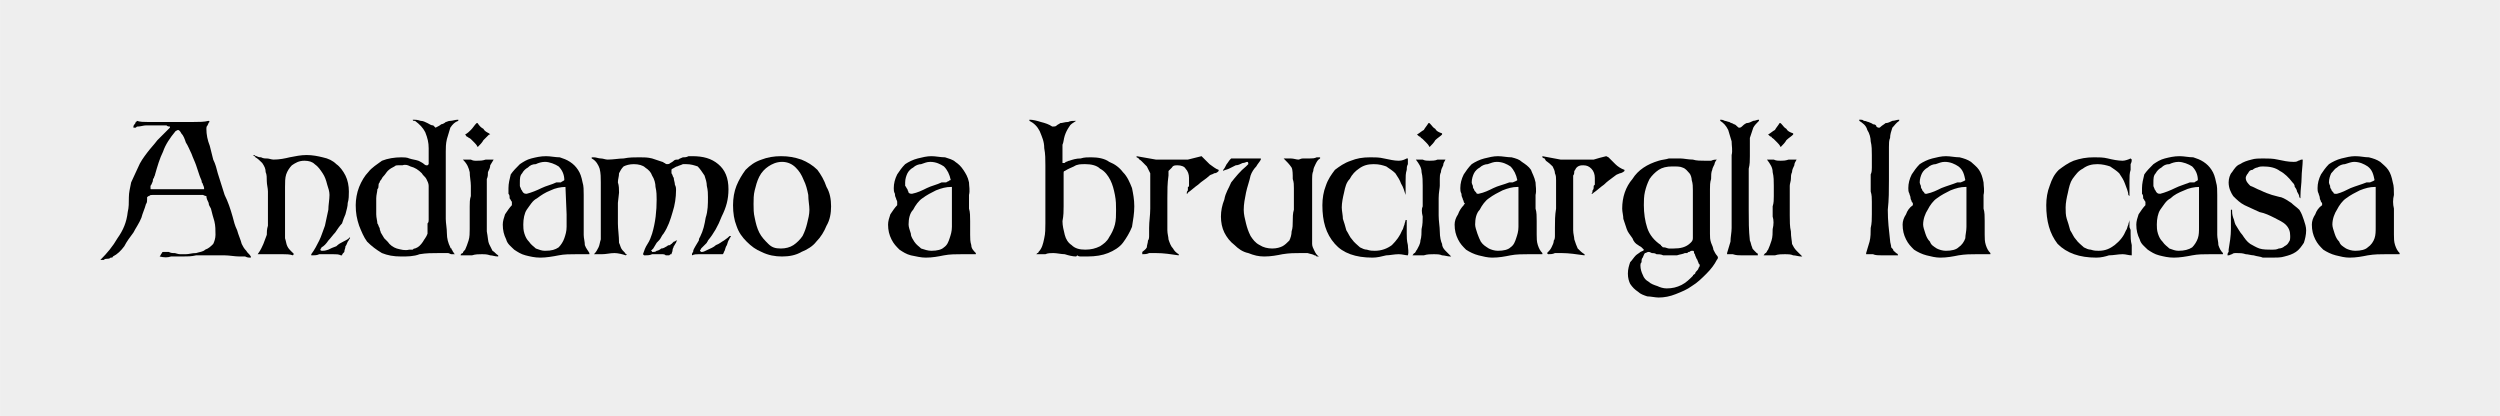 <?xml version="1.0" encoding="UTF-8"?>
<!DOCTYPE svg PUBLIC "-//W3C//DTD SVG 1.1//EN" "http://www.w3.org/Graphics/SVG/1.1/DTD/svg11.dtd">
<svg xmlns="http://www.w3.org/2000/svg" xml:space="preserve" width="709px" height="118px" version="1.1" style="shape-rendering:geometricPrecision; text-rendering:geometricPrecision; image-rendering:optimizeQuality; fill-rule:evenodd; clip-rule:evenodd"
viewBox="0 0 2193 365"
 xmlns:xlink="http://www.w3.org/1999/xlink">
 <defs>
  <style type="text/css">
   <![CDATA[
    .c1 {fill:#eee}
    .c2 {fill:#000}
   ]]>
  </style>
 </defs>
 <g>
  <rect class="c1" width="2193" height="365"/>
  <g class="c2">
  <path d="M134 171c-1,0 -3,0 -3,1 -1,0 -1,0 -2,1 0,1 0,1 0,2 0,1 0,3 -1,4 -1,4 -3,8 -4,12 -2,5 -5,9 -7,13 -3,4 -6,8 -8,12 -3,4 -6,7 -10,9 0,1 -1,1 -2,1 -1,1 -2,1 -3,1 -1,0 -2,0 -3,1 -1,0 -2,0 -3,0 0,0 0,0 0,0 6,-6 11,-12 15,-19 5,-7 8,-14 9,-23 1,-4 1,-8 1,-13 0,-4 1,-8 2,-13 2,-4 4,-9 6,-13 2,-5 5,-9 8,-13 3,-4 6,-7 9,-11 4,-4 7,-7 11,-11l0 0 0 -1c-1,0 -2,0 -3,-1 -1,0 -2,0 -4,0 -1,0 -2,0 -3,0 -1,0 -2,0 -3,0 -3,0 -5,0 -8,0 -2,0 -5,1 -7,1 -1,0 -1,0 -2,1 -1,0 -1,0 -2,0 0,0 0,0 0,0 0,-1 0,-1 0,-1 0,-1 1,-2 1,-2 1,-1 1,-2 1,-2 1,0 1,-1 1,-1 3,1 6,1 9,1 3,0 6,0 10,0 3,0 6,0 9,0 3,0 6,0 9,0 4,0 9,0 13,0 5,0 9,0 13,-1l1 1c-1,0 -1,1 -2,3 -1,1 -1,2 -1,3 0,5 1,10 3,15 1,4 2,8 3,12 2,4 3,8 4,12 2,6 4,13 6,19 3,6 5,12 7,19 1,4 2,8 4,12 1,4 3,8 4,12 1,2 2,4 4,6 1,2 3,3 4,5l0 0c0,1 0,1 0,1 -2,0 -3,0 -5,-1 -1,0 -3,0 -5,0 -4,0 -9,-1 -13,-1 -5,0 -9,0 -14,0 -4,0 -8,0 -11,0 -4,1 -8,1 -12,1 -3,0 -6,0 -10,0 -3,1 -6,1 -10,0 0,0 0,0 0,0 0,0 0,0 0,0 1,-1 1,-2 2,-3 0,-1 1,-1 2,-1 1,0 2,0 4,0 2,1 3,1 5,1 1,0 3,1 5,1 1,0 3,0 5,0 3,0 5,-1 9,-1 3,-1 6,-1 8,-3 3,-1 5,-3 7,-5 1,-2 2,-5 2,-8 0,-4 0,-8 -1,-12 -1,-3 -2,-7 -3,-11 -1,-2 -2,-3 -2,-5 -1,-2 -2,-4 -2,-6 0,0 -1,0 -3,-1 -2,0 -5,0 -8,0 -3,0 -6,0 -9,0 -4,0 -7,0 -11,0 -3,0 -6,0 -9,0 -3,0 -5,0 -7,0zm22 -57l-2 1c-5,6 -9,12 -11,18 -3,6 -5,13 -7,20 0,1 -1,2 -1,3 -1,1 -1,2 -1,3 -1,2 -1,3 -2,4 0,1 0,2 0,2 0,1 0,1 1,1 2,0 4,0 5,0 2,0 4,0 6,0l7 0c2,0 4,0 6,0 2,0 4,0 6,0l15 0c0,0 0,0 1,0 0,0 0,0 0,-1 0,0 0,-1 -1,-3 0,-1 -1,-2 -1,-2 0,-2 -1,-3 -2,-6 -1,-3 -2,-6 -3,-9 -1,-3 -3,-7 -4,-10 -2,-4 -3,-7 -5,-10 -1,-3 -2,-6 -4,-8 -1,-2 -2,-3 -3,-3z"/>
  <path d="M281 219c0,1 1,1 2,1 1,0 2,0 5,-1 2,-1 4,-2 7,-3 2,-2 4,-3 6,-4 2,-1 4,-2 5,-3l1 -1c0,0 0,1 0,1 -1,1 -1,2 -2,3 -1,2 -1,3 -2,4 0,2 -1,3 -1,5 -1,1 -2,2 -2,3l-1 0c-2,-1 -4,-1 -7,-1 -2,0 -4,0 -6,0 -2,0 -4,0 -6,0 -2,1 -4,1 -6,1l-1 0 0 -1 0 0c3,-4 5,-8 7,-12 2,-4 3,-8 5,-13 1,-5 2,-9 3,-14 0,-4 1,-9 1,-13 0,-3 -1,-6 -2,-9 -1,-4 -2,-7 -4,-10 -2,-3 -4,-6 -7,-8 -2,-2 -5,-3 -9,-3 -5,0 -8,2 -11,4 -2,2 -4,5 -5,8 -1,3 -1,7 -1,11 0,4 0,8 0,11 0,5 0,9 0,13 0,5 0,9 0,13 0,3 0,5 0,8 1,3 1,5 2,7 1,2 2,3 3,4 1,1 2,2 3,3 -1,0 -1,1 -1,1 -3,-1 -6,-1 -9,-1 -3,0 -6,0 -9,0 -1,0 -2,0 -3,0 -1,0 -2,0 -3,0 -2,0 -3,0 -4,0 -1,0 -1,0 -2,0l-1 0c3,-4 4,-7 5,-9 1,-3 2,-5 3,-8 0,-2 0,-5 1,-8 0,-2 0,-6 0,-10l0 -20c0,-3 -1,-6 -1,-9 0,-3 0,-6 -1,-8 0,-3 -1,-5 -3,-8 -2,-2 -4,-4 -6,-5 0,0 0,-1 -1,-1 0,0 -1,-1 -1,-1l1 0c0,0 1,1 2,1 2,1 3,1 4,1 2,1 3,1 5,1 2,0 4,1 6,1 5,0 10,-1 14,-2 5,-1 10,-2 15,-2 5,0 10,1 14,2 5,1 9,3 12,6 3,2 6,6 8,10 2,4 3,9 3,14 0,3 0,7 -1,10 0,3 -1,6 -2,10 -1,2 -2,5 -3,8 -2,2 -4,5 -6,8 -2,2 -4,5 -6,7 -2,3 -4,5 -6,6 0,1 -1,1 -1,2z"/>
  <path d="M402 105l0 0 0 1c-3,1 -5,3 -7,6 -1,3 -2,7 -3,10 -1,4 -1,8 -1,11 0,4 0,7 0,10 0,8 0,16 0,24 0,9 0,17 0,25 0,4 1,8 1,13 0,4 1,8 3,12 0,0 0,1 1,1 0,1 1,2 1,2 0,1 1,1 1,2 0,0 1,1 1,1 0,0 -1,0 -1,0 -1,0 -2,0 -2,0 -1,0 -2,-1 -3,-1 -1,0 -3,0 -4,0 -2,0 -3,0 -4,0 -6,0 -11,0 -17,1 -5,2 -11,2 -16,2 -7,0 -12,-1 -17,-3 -5,-3 -9,-6 -13,-10 -3,-4 -5,-9 -7,-14 -2,-6 -3,-11 -3,-18 0,-5 1,-11 3,-16 2,-5 5,-10 8,-13 3,-4 8,-7 12,-10 5,-2 11,-3 17,-3 2,0 5,0 7,1 3,1 5,1 8,2 2,1 4,2 5,3 1,1 2,1 2,1l1 0 1 -1 0 -14c0,-5 -1,-9 -3,-14 -2,-4 -5,-7 -9,-10 0,0 -1,0 -1,0 -1,0 -1,-1 -1,-1l0 0 1 0c1,0 3,0 6,1 2,0 4,1 6,2 2,1 3,2 5,2 1,1 2,2 2,2 2,-1 4,-2 5,-3 1,0 3,-1 4,-2 1,0 2,-1 4,-1 2,0 4,-1 7,-1zm-42 41c-2,-1 -4,-2 -7,-1 -1,0 -3,0 -4,0 -1,0 -2,0 -3,1 -2,1 -4,2 -6,4 -1,1 -2,3 -4,5 -1,1 -1,2 -2,3 0,0 -1,1 -1,2 -1,1 -1,2 -1,3 0,1 0,2 -1,3 0,2 -1,5 -1,8 0,4 0,9 0,14 0,3 1,6 1,8 1,1 1,3 2,4 0,2 1,3 1,4 1,2 2,3 3,5 1,1 2,2 3,3 2,3 5,5 8,6 4,1 7,2 11,1 1,0 2,0 3,0 1,-1 1,-1 2,-1 3,-1 5,-3 7,-6 1,-2 3,-4 4,-7 0,-1 0,-2 0,-3 0,0 0,-2 0,-3 0,-1 0,-2 0,-3 1,-1 1,-2 1,-3l0 -30c0,-2 -1,-4 -2,-6 -1,-2 -3,-3 -4,-5 -3,-3 -6,-5 -10,-6z"/>
  <path d="M408 118c2,-1 4,-3 5,-4 2,-2 3,-4 5,-6 0,0 0,0 1,0 0,0 0,0 0,0 1,2 3,4 5,5 1,2 3,3 5,4l1 1 -1 0c-2,2 -3,3 -5,5 -1,2 -3,4 -5,6l0 0 0 0c-1,-2 -2,-3 -3,-4 -1,-1 -2,-2 -3,-3 -1,-1 -2,-1 -3,-2 -1,0 -1,-1 -2,-2zm25 22c-1,2 -2,3 -3,5 0,2 -1,4 -2,6 0,2 0,4 -1,6 0,2 0,4 0,6 0,2 0,6 0,11 0,5 0,10 0,15 0,5 0,10 0,14 1,5 1,9 2,11 1,2 2,4 3,6 2,1 3,3 5,4l0 1c0,0 0,0 0,0 -3,0 -5,-1 -7,-1 -3,-1 -5,-1 -7,-1 -3,0 -6,0 -9,1 -3,0 -6,0 -9,0l-1 0 0 0c0,-1 1,-2 2,-2 0,-1 1,-2 2,-3 1,-2 2,-5 3,-8 1,-3 1,-7 1,-10 0,-4 0,-8 0,-11 0,-4 0,-7 0,-9 0,-3 0,-6 1,-9 0,-3 0,-6 0,-9 0,-4 -1,-8 -1,-12 -1,-4 -2,-7 -6,-11l1 0 0 0c2,0 4,0 6,0 2,1 3,1 5,1 3,0 5,0 8,-1 2,0 5,0 7,0l0 0 0 0z"/>
  <path d="M512 206c0,3 1,6 1,9 1,3 3,5 4,7l0 1 0 0c-1,0 -3,0 -6,0 -2,0 -4,0 -5,0 -6,0 -11,0 -16,1 -5,1 -11,2 -16,2 -5,0 -9,-1 -13,-2 -4,-1 -7,-3 -10,-5 -3,-3 -6,-5 -7,-9 -2,-4 -3,-8 -3,-13 0,-3 1,-6 2,-9 2,-3 4,-6 6,-8 0,-1 0,-1 0,-1 0,-1 0,-1 0,-2 -1,-1 -1,-2 -2,-3 0,-2 0,-3 -1,-4 0,-2 0,-3 0,-5 0,-4 1,-8 2,-12 2,-3 5,-6 8,-9 3,-2 6,-4 10,-5 4,-1 8,-2 13,-2 4,0 8,1 12,1 3,1 6,2 9,4 3,2 5,4 7,7 2,3 3,6 4,11 1,3 1,7 1,11 0,4 0,8 0,12 0,3 0,7 0,11 0,4 0,8 0,12zm-34 -64c-3,0 -6,1 -8,2 -3,0 -5,1 -7,3 -2,1 -4,3 -5,5 -2,2 -2,5 -2,8 0,0 0,1 0,3 0,1 1,2 1,3 1,1 1,2 2,3 1,1 2,1 3,1l0 0c4,-1 9,-3 13,-5 4,-2 9,-3 13,-5 1,0 3,0 4,0 1,-1 2,-1 3,-2l0 0c0,-5 -2,-9 -5,-12 -3,-2 -8,-4 -12,-4zm0 78c6,0 9,-1 12,-3 2,-2 4,-5 5,-8 1,-3 2,-6 2,-10 0,-4 0,-8 0,-11l-1 -24 0 0c-4,0 -9,1 -13,3 -5,2 -8,4 -12,7 -4,2 -6,6 -9,10 -2,3 -3,8 -3,13 0,2 0,5 1,8 1,3 2,5 4,7 2,3 4,4 6,6 3,1 5,2 8,2z"/>
  <path d="M519 139l0 -1 2 0c2,0 4,1 6,1 2,0 4,1 6,1 5,0 10,-1 14,-1 5,-1 9,-1 14,-1 4,0 7,0 11,1 3,1 6,2 9,3 1,0 1,1 2,1 1,1 2,1 2,1 1,0 2,0 3,-1 2,-1 3,-2 3,-2 1,-1 2,-1 4,-1 1,-1 2,-1 4,-2 2,0 3,0 5,-1 1,0 2,0 3,0 10,0 17,2 23,7 6,5 9,12 9,22 0,9 -2,16 -6,24 -3,8 -7,15 -12,21 0,1 -1,1 -1,2 -1,1 -2,2 -3,3 0,0 -1,1 -2,2 0,1 -1,1 -1,2l1 1c0,0 0,0 1,0 1,0 3,-1 5,-2 2,-1 5,-2 7,-4 3,-1 5,-3 7,-4 3,-2 4,-3 5,-4l1 0 0 1c-1,0 -1,2 -2,3 -1,2 -1,4 -2,5 -1,2 -1,4 -2,5 0,1 -1,2 -1,2 -3,0 -5,0 -8,0 -2,0 -4,0 -7,0 -2,0 -4,0 -6,0 -2,0 -4,0 -6,1l0 -1c0,0 0,-1 1,-2 0,-2 1,-3 2,-5 1,-2 2,-3 3,-5 0,-2 1,-3 1,-3 3,-6 4,-11 5,-17 2,-6 2,-12 2,-18 0,-3 0,-6 -1,-10 0,-3 -1,-6 -2,-9 -2,-3 -4,-6 -6,-8 -3,-1 -6,-2 -10,-2 -1,0 -2,0 -3,0 -2,1 -3,1 -5,2 -1,0 -2,1 -4,2 -1,0 -1,1 -1,2 0,0 0,1 0,2 1,1 1,3 2,4 0,2 1,4 1,6 1,2 1,3 1,5 0,6 -1,13 -3,19 -2,7 -4,13 -8,19 0,0 -1,1 -2,3 -1,2 -2,3 -4,5 -1,2 -2,3 -3,5 -1,1 -2,2 -2,2 0,0 1,0 1,1 0,0 1,0 1,0 1,0 2,0 3,-1 1,0 3,-1 4,-2 2,0 3,-1 5,-2 1,-1 2,-1 3,-1 0,-1 1,-1 1,-1 1,-1 1,-1 2,-2 1,0 2,-1 2,-1l1 0c0,0 -1,1 -1,2 -1,1 -1,2 -2,3 0,1 -1,2 -1,3 0,2 -1,3 -1,4 -1,0 -1,0 -2,1 -1,0 -2,0 -3,0 -1,-1 -2,-1 -4,-1 -1,0 -1,0 -2,0 -2,0 -4,0 -6,0 -2,1 -4,1 -6,1l-1 0 -1 -1c1,-3 2,-6 4,-9 2,-3 3,-6 4,-9 3,-10 4,-20 4,-30 0,-3 0,-7 -1,-11 0,-3 -1,-7 -3,-10 -1,-3 -3,-5 -6,-7 -2,-2 -6,-3 -10,-3 -4,0 -7,1 -9,2 -2,2 -3,4 -4,6 0,3 -1,5 -1,8 1,3 1,6 1,9l-1 9c0,6 0,12 0,18 0,5 1,11 1,17 1,2 1,3 2,5 1,2 3,3 4,5l1 0 -1 1c-3,-1 -7,-2 -10,-2 -4,0 -7,1 -11,1 -1,0 -2,0 -3,0 -1,0 -2,0 -4,0l0 0c2,-2 3,-4 4,-6 1,-2 1,-4 2,-7 0,-2 0,-5 0,-7 0,-2 0,-5 0,-7 0,-2 0,-4 0,-6 0,-2 0,-4 0,-7l0 -23c0,-4 0,-8 -1,-12 -1,-3 -3,-7 -7,-9z"/>
  <path d="M686 225c-6,0 -12,-1 -18,-4 -5,-2 -9,-5 -13,-9 -4,-4 -7,-8 -9,-14 -2,-5 -3,-11 -3,-18 0,-6 1,-12 3,-17 2,-5 5,-10 8,-14 4,-4 8,-7 14,-9 5,-2 11,-3 17,-3 7,0 12,1 18,3 5,2 10,5 14,9 3,4 6,9 8,15 3,5 4,11 4,17 0,6 -1,12 -4,17 -2,5 -5,10 -9,14 -3,4 -8,7 -13,9 -5,3 -11,4 -17,4zm-25 -46c0,4 0,8 1,12 1,5 2,9 4,13 2,4 5,7 8,10 3,3 6,4 11,4 4,0 8,-1 11,-3 3,-2 6,-5 8,-8 2,-4 3,-7 4,-11 1,-4 2,-8 2,-12 0,-4 -1,-8 -1,-13 -1,-5 -2,-9 -4,-13 -2,-5 -4,-8 -7,-11 -3,-3 -7,-5 -12,-5 -5,0 -9,2 -12,4 -3,2 -6,5 -8,9 -2,4 -3,8 -4,12 -1,4 -1,8 -1,12z"/>
  <path d="M851 206c0,3 0,6 1,9 0,3 2,5 4,7l0 1 -1 0c-1,0 -3,0 -5,0 -2,0 -4,0 -6,0 -5,0 -11,0 -16,1 -5,1 -10,2 -16,2 -4,0 -8,-1 -13,-2 -4,-1 -7,-3 -10,-5 -3,-3 -5,-5 -7,-9 -2,-4 -3,-8 -3,-13 0,-3 1,-6 2,-9 2,-3 4,-6 6,-8 0,-1 0,-1 0,-1 0,-1 0,-1 0,-2 0,-1 -1,-2 -1,-3 -1,-2 -1,-3 -1,-4 -1,-2 -1,-3 -1,-5 0,-4 1,-8 3,-12 2,-3 4,-6 7,-9 3,-2 7,-4 11,-5 4,-1 8,-2 12,-2 4,0 8,1 12,1 3,1 7,2 9,4 3,2 5,4 7,7 2,3 4,6 5,11 0,3 1,7 0,11 0,4 0,8 0,12 1,3 1,7 1,11 0,4 0,8 0,12zm-35 -64c-3,0 -5,1 -8,2 -2,0 -5,1 -7,3 -2,1 -4,3 -5,5 -1,2 -2,5 -2,8 0,0 0,1 0,3 1,1 1,2 2,3 0,1 1,2 1,3 1,1 2,1 3,1l0 0c5,-1 9,-3 13,-5 4,-2 9,-3 13,-5 2,0 3,0 4,0 1,-1 3,-1 3,-2l1 0c-1,-5 -3,-9 -6,-12 -3,-2 -7,-4 -12,-4zm1 78c5,0 9,-1 11,-3 3,-2 4,-5 5,-8 1,-3 2,-6 2,-10 0,-4 0,-8 0,-11l0 -24 -1 0c-4,0 -8,1 -13,3 -4,2 -8,4 -12,7 -3,2 -6,6 -8,10 -3,3 -4,8 -4,13 0,2 1,5 2,8 0,3 2,5 3,7 2,3 4,4 6,6 3,1 6,2 9,2z"/>
  <path d="M945 224l-1 1c-3,0 -7,-1 -10,-2 -3,0 -7,-1 -10,-1 -2,0 -5,0 -7,1 -3,0 -5,0 -8,0l0 0c0,0 1,-1 1,-1 1,0 1,-1 1,-1 3,-3 4,-7 5,-12 1,-4 1,-9 1,-13 0,-6 0,-12 0,-18 0,-6 0,-13 0,-19 0,-4 0,-8 0,-14 0,-5 0,-10 -1,-15 0,-6 -2,-10 -4,-15 -2,-4 -5,-7 -9,-9l0 -1 0 0c3,0 7,1 10,2 4,1 7,2 10,4 1,0 1,0 1,0 1,0 2,0 3,-1 1,-1 2,-1 3,-2 2,0 4,-1 7,-1 2,-1 4,-1 7,-1l0 0 0 0c-3,2 -5,3 -6,5 -2,3 -3,5 -4,8 -1,3 -1,6 -2,8 0,3 0,6 0,9 0,1 0,2 0,3 0,1 0,3 0,4 0,0 0,0 1,0 1,0 1,0 2,-1 1,0 2,-1 3,-1 3,-1 6,-2 10,-2 3,-1 6,-1 9,-1 6,0 12,1 16,4 5,2 9,5 12,9 4,4 6,9 8,14 1,5 2,10 2,16 0,6 -1,12 -2,18 -2,5 -5,10 -8,14 -3,4 -8,7 -13,9 -5,2 -11,3 -18,3 -1,0 -3,0 -5,0 -2,0 -3,0 -4,-1zm-12 -70l0 27c0,4 0,8 -1,13 0,4 1,8 2,12 1,4 3,7 6,9 3,3 7,4 12,4 5,0 9,-1 13,-3 3,-2 6,-4 8,-8 2,-3 4,-7 5,-11 1,-4 1,-8 1,-13 0,-4 0,-8 -1,-13 -1,-5 -2,-9 -4,-13 -2,-4 -5,-8 -9,-10 -3,-3 -8,-4 -13,-4 -4,0 -7,0 -10,2 -2,1 -5,2 -8,4 -1,0 -1,1 -1,2 0,0 0,1 0,2z"/>
  <path d="M1033 145c-2,0 -4,0 -5,2 -1,1 -2,2 -3,3 0,1 0,3 0,4 -1,7 -1,13 -1,20 0,7 0,13 0,20 0,3 0,6 0,8 0,3 1,6 1,8 1,3 2,6 4,8 1,2 3,4 5,5l0 1c-7,-1 -13,-2 -20,-2 -2,0 -4,0 -6,0 -2,1 -4,1 -6,1l0 -1 0 -1c1,-1 3,-2 4,-4 0,-2 1,-4 1,-6 1,-1 1,-3 1,-5 0,-2 0,-4 0,-6 0,-6 1,-11 1,-17 0,-5 0,-11 0,-17 0,-3 0,-5 0,-8 0,-2 0,-4 0,-6 -1,-2 -2,-4 -3,-6 -1,-1 -3,-3 -5,-5 -1,-1 -2,-1 -2,-2 -1,0 -1,-1 -2,-1l0 -1c6,1 11,2 17,3 5,0 10,0 16,0 4,0 8,0 12,0 4,-1 8,-2 12,-3l1 1c2,2 4,4 6,6 3,2 5,4 8,5l0 1c-1,1 -2,2 -4,2 -1,1 -3,1 -4,2 -3,3 -7,5 -10,8 -3,2 -6,5 -9,7 0,1 -1,1 -1,1l0 0 0 0 0 0 0 0c0,-1 0,-2 1,-3 0,-1 0,-2 0,-3 0,0 1,0 1,-1 0,0 0,-1 0,-1 0,-1 0,-2 0,-3 0,-1 0,-2 0,-3 0,-3 -1,-6 -3,-8 -1,-2 -4,-3 -7,-3z"/>
  <path d="M1094 142c-1,0 -2,1 -4,1 -2,1 -4,2 -6,2 -2,1 -4,2 -6,3 -2,1 -4,1 -5,2l0 0 0 0 0 -1c1,-1 2,-3 3,-5 1,-1 2,-3 3,-4l1 -1c2,0 4,0 7,0 2,0 4,0 7,0 2,0 4,0 6,0 2,0 4,0 6,0 0,0 0,0 0,1 -1,2 -3,4 -4,6 -2,2 -4,5 -5,8 -1,5 -3,10 -4,15 -1,5 -2,10 -2,15 0,4 1,8 2,12 1,4 2,7 4,11 2,3 4,6 8,8 3,2 7,3 11,3 4,0 7,-1 9,-2 2,-1 4,-3 6,-5 1,-2 2,-5 2,-8 1,-3 1,-6 1,-9 0,-3 0,-7 1,-10 0,-3 0,-7 0,-10 0,-3 0,-6 0,-9 0,-3 0,-5 -1,-8 0,-4 0,-8 -1,-10 -2,-3 -4,-5 -7,-8l0 0c2,0 4,0 6,0 3,0 5,1 7,1 1,0 2,-1 4,-1 2,0 4,0 6,0 2,0 4,0 6,-1 2,0 3,0 3,0l0 1 0 0c-2,1 -3,3 -4,5 -1,2 -2,4 -2,6 -1,2 -1,5 -1,7 0,2 0,4 0,6l0 51c0,2 1,4 2,6 1,2 2,4 4,5l0 0 0 0c-1,0 -2,0 -2,0 -1,-1 -1,-1 -2,-1 -1,-1 -3,-1 -6,-2 -2,0 -4,0 -6,0 -5,0 -10,0 -16,1 -5,1 -10,2 -16,2 -5,0 -9,-1 -14,-3 -5,-1 -9,-4 -12,-7 -4,-3 -7,-7 -9,-11 -2,-4 -3,-9 -3,-14 0,-5 1,-10 3,-15 1,-6 4,-10 6,-15 4,-5 8,-10 13,-14 0,0 1,-1 1,-1 1,-1 1,-1 1,-1 0,-1 0,-2 -1,-2z"/>
  <path d="M1205 144c-5,0 -9,1 -13,4 -3,2 -6,5 -8,9 -3,3 -4,7 -5,12 -1,4 -2,9 -2,13 0,3 1,7 1,10 1,3 2,6 3,10 2,3 3,6 5,8 2,3 5,5 7,7 2,1 4,2 6,2 3,1 5,1 7,1 6,0 11,-2 15,-5 4,-4 7,-8 9,-13 1,-1 1,-3 2,-5 0,-1 1,-3 1,-4l1 0 0 0 0 6c0,1 0,2 0,3 0,1 0,2 0,3 0,3 0,6 1,10 0,3 1,6 0,9l0 0c-2,0 -5,-1 -8,-1 -4,0 -8,1 -11,1 -4,1 -8,2 -12,2 -15,0 -26,-4 -33,-12 -8,-9 -11,-20 -11,-34 0,-6 1,-12 3,-17 2,-6 5,-10 8,-14 4,-3 8,-6 14,-8 5,-2 10,-3 17,-3 4,0 8,0 12,1 5,1 9,2 13,2 3,0 5,-1 7,-2l1 0 0 1 0 0c0,1 0,2 0,4 -1,2 -1,3 -1,5 -1,3 -1,6 -1,10 0,3 0,6 0,10 0,0 0,1 0,1 0,1 0,1 0,2l0 0 0 -1c-1,-3 -2,-7 -4,-10 -1,-3 -3,-6 -5,-9 -2,-2 -5,-4 -8,-6 -3,-1 -6,-2 -11,-2z"/>
  <path d="M1243 118c2,-1 4,-3 6,-4 1,-2 3,-4 4,-6 0,0 1,0 1,0 0,0 0,0 0,0 2,2 3,4 5,5 1,2 3,3 6,4l0 1 0 0c-2,2 -4,3 -6,5 -1,2 -3,4 -5,6l0 0 0 0c-1,-2 -2,-3 -3,-4 -1,-1 -2,-2 -3,-3 -1,-1 -2,-1 -2,-2 -1,0 -2,-1 -3,-2zm25 22c-1,2 -2,3 -2,5 -1,2 -2,4 -2,6 -1,2 -1,4 -1,6 0,2 0,4 0,6 0,2 -1,6 -1,11 0,5 0,10 0,15 0,5 1,10 1,14 0,5 1,9 2,11 0,2 1,4 3,6 1,1 3,3 4,4l1 1c0,0 -1,0 -1,0 -2,0 -5,-1 -7,-1 -2,-1 -5,-1 -7,-1 -3,0 -6,0 -9,1 -3,0 -6,0 -9,0l-1 0 0 0c1,-1 1,-2 2,-2 1,-1 1,-2 2,-3 1,-2 3,-5 3,-8 1,-3 1,-7 1,-10 1,-4 1,-8 1,-11 -1,-4 -1,-7 0,-9 0,-3 0,-6 0,-9 0,-3 0,-6 0,-9 0,-4 0,-8 -1,-12 0,-4 -2,-7 -5,-11l0 0 1 0c1,0 3,0 5,0 2,1 4,1 6,1 2,0 5,0 7,-1 3,0 5,0 7,0l1 0 -1 0z"/>
  <path d="M1348 206c0,3 0,6 1,9 1,3 2,5 4,7l0 1 -1 0c-1,0 -3,0 -5,0 -2,0 -4,0 -6,0 -5,0 -11,0 -16,1 -5,1 -10,2 -16,2 -4,0 -8,-1 -12,-2 -4,-1 -8,-3 -11,-5 -3,-3 -5,-5 -7,-9 -2,-4 -3,-8 -3,-13 0,-3 1,-6 3,-9 1,-3 3,-6 5,-8 0,-1 1,-1 1,-1 0,-1 -1,-1 -1,-2 0,-1 -1,-2 -1,-3 -1,-2 -1,-3 -1,-4 -1,-2 -1,-3 -1,-5 0,-4 1,-8 3,-12 2,-3 4,-6 7,-9 3,-2 7,-4 11,-5 4,-1 8,-2 12,-2 4,0 8,1 12,1 4,1 7,2 9,4 3,2 6,4 8,7 1,3 3,6 4,11 0,3 1,7 0,11 0,4 0,8 0,12 1,3 1,7 1,11 0,4 0,8 0,12zm-35 -64c-3,0 -5,1 -8,2 -2,0 -5,1 -7,3 -2,1 -4,3 -5,5 -1,2 -2,5 -2,8 0,0 0,1 1,3 0,1 0,2 1,3 0,1 1,2 2,3 0,1 1,1 2,1l0 0c5,-1 9,-3 13,-5 4,-2 9,-3 14,-5 1,0 2,0 3,0 2,-1 3,-1 4,-2l0 0c-1,-5 -3,-9 -6,-12 -3,-2 -7,-4 -12,-4zm1 78c5,0 9,-1 11,-3 3,-2 4,-5 5,-8 1,-3 2,-6 2,-10 0,-4 0,-8 0,-11l0 -24 -1 0c-4,0 -8,1 -13,3 -4,2 -8,4 -12,7 -3,2 -6,6 -8,10 -3,3 -4,8 -4,13 0,2 1,5 2,8 1,3 2,5 3,7 2,3 4,4 7,6 2,1 5,2 8,2z"/>
  <path d="M1389 145c-2,0 -4,0 -6,2 -1,1 -1,2 -2,3 0,1 0,3 -1,4 0,7 0,13 0,20 0,7 0,13 0,20 0,3 0,6 0,8 0,3 1,6 1,8 1,3 2,6 3,8 2,2 4,4 6,5l0 1c-7,-1 -14,-2 -20,-2 -2,0 -4,0 -6,0 -2,1 -4,1 -6,1l-1 -1 1 -1c1,-1 2,-2 3,-4 1,-2 2,-4 2,-6 1,-1 1,-3 1,-5 0,-2 0,-4 0,-6 0,-6 0,-11 1,-17 0,-5 0,-11 0,-17 0,-3 0,-5 0,-8 0,-2 0,-4 -1,-6 0,-2 -1,-4 -2,-6 -1,-1 -3,-3 -6,-5 0,-1 -1,-1 -1,-2 -1,0 -2,-1 -2,-1l0 -1c5,1 11,2 16,3 6,0 11,0 17,0 4,0 8,0 12,0 3,-1 7,-2 11,-3l2 1c2,2 4,4 6,6 2,2 5,4 8,5l0 1c-1,1 -3,2 -4,2 -2,1 -3,1 -4,2 -4,3 -7,5 -10,8 -3,2 -6,5 -9,7 -1,1 -1,1 -2,1l0 0 0 0 0 0 0 0c1,-1 1,-2 1,-3 1,-1 1,-2 1,-3 0,0 0,0 0,-1 0,0 1,-1 1,-1 0,-1 0,-2 0,-3 0,-1 0,-2 0,-3 0,-3 -1,-6 -3,-8 -2,-2 -4,-3 -7,-3z"/>
  <path d="M1442 219c-1,-1 -2,-2 -2,-2 -1,-1 -2,-1 -3,-2 -2,-1 -4,-3 -5,-6 -2,-3 -4,-5 -5,-8 -1,-3 -2,-6 -3,-9 0,-3 -1,-6 -1,-9 0,-10 3,-19 9,-26 5,-8 13,-13 23,-16 3,-1 6,-1 9,-2 3,0 7,0 10,0 3,0 7,1 11,1 3,1 7,1 11,1 2,0 3,0 5,0 2,-1 4,-1 5,-1l0 0 0 0c-1,1 -2,3 -2,4 -1,2 -2,4 -2,5 -1,2 -1,5 -1,8 -1,3 -1,6 -1,9 0,4 0,7 0,10 0,3 0,6 0,8l0 21c0,3 0,5 1,8 1,2 2,5 2,6 1,2 2,4 3,5 1,1 1,2 1,2 0,0 0,1 -1,2 -2,4 -5,8 -9,12 -4,4 -8,8 -13,11 -4,3 -9,5 -14,7 -5,2 -10,3 -15,3 -3,0 -7,-1 -10,-1 -3,-1 -6,-2 -8,-4 -3,-2 -5,-4 -7,-7 -1,-2 -2,-5 -2,-9 0,-4 1,-7 2,-10 2,-2 3,-4 5,-6 1,-1 3,-2 4,-3 2,-1 3,-1 3,-2l0 0zm25 -73c-5,0 -9,1 -12,3 -3,2 -6,5 -8,8 -2,4 -3,7 -4,11 -1,4 -1,9 -1,12 0,7 1,14 3,20 2,6 6,11 12,15 0,1 1,1 1,1 0,1 1,1 2,1 1,0 3,1 4,1 1,0 3,0 4,0 6,0 11,-1 15,-5 1,-1 2,-2 2,-4 0,-5 0,-10 0,-15 0,-5 0,-9 0,-14l0 -13c0,-3 0,-6 -1,-9 0,-2 -1,-5 -2,-6 -2,-2 -3,-4 -6,-5 -2,-1 -5,-1 -9,-1zm24 87c0,-1 0,-1 -1,-2 0,-1 -1,-2 -1,-3 -1,-1 -1,-2 -2,-4 0,-1 -1,-2 -1,-2 0,-1 0,-1 0,-1 0,-1 -1,-1 -1,-1 -1,0 -1,0 -1,0 -1,0 -2,1 -2,1 -1,0 -1,0 -2,1 -1,0 -1,0 -2,0 -2,1 -4,1 -7,2 -2,0 -4,0 -7,0 -1,0 -3,0 -5,0 -2,-1 -4,-1 -6,-1 -1,-1 -3,-1 -4,-1 -2,-1 -2,-1 -3,-1 -1,0 -2,1 -3,1 -1,1 -1,2 -2,4 -1,1 -1,2 -1,4 -1,1 -1,2 -1,3 0,3 1,6 2,8 1,3 3,5 5,6 2,2 5,3 8,4 2,1 5,2 8,2 5,0 9,-1 13,-3 4,-2 7,-5 10,-8 0,-1 1,-1 2,-2 0,-1 1,-2 2,-3 0,0 1,-1 1,-2 1,-1 1,-2 1,-2z"/>
  <path d="M1526 112c0,0 1,0 2,-1 1,-1 2,-2 4,-3 2,0 4,-1 6,-2 2,0 3,-1 5,-1l0 1 0 0c-2,2 -4,4 -5,6 -1,3 -2,6 -3,9 0,2 0,5 0,8 0,3 0,6 0,8 0,4 0,7 -1,11 0,3 0,7 0,10 0,9 0,17 0,26 0,10 0,18 1,27 1,2 1,4 2,6 0,1 1,2 2,3 1,1 1,1 2,2 1,0 1,1 1,2l0 0c-1,0 -3,0 -6,0 -2,0 -5,0 -8,0 -3,0 -5,0 -8,-1 -2,0 -4,0 -5,0l0 -1c1,-3 2,-7 3,-10 0,-4 1,-8 1,-12 0,-4 0,-8 0,-12 0,-4 0,-7 0,-11 0,-3 0,-6 0,-9 0,-3 0,-6 0,-9 0,-2 0,-4 0,-6 0,-2 0,-4 0,-6 0,-3 0,-7 0,-11 1,-4 0,-8 0,-12 -1,-3 -2,-7 -3,-10 -2,-4 -4,-6 -7,-8 0,-1 0,-1 0,-1 0,0 0,0 0,0l0 0c1,0 2,0 4,1 1,0 3,1 4,1 1,1 3,1 4,2 1,0 2,1 3,2 1,1 1,1 2,1z"/>
  <path d="M1551 118c2,-1 4,-3 6,-4 1,-2 3,-4 4,-6 0,0 1,0 1,0 0,0 0,0 0,0 2,2 3,4 5,5 1,2 3,3 6,4l0 1 0 0c-2,2 -4,3 -6,5 -1,2 -3,4 -5,6l0 0 0 0c-1,-2 -2,-3 -3,-4 -1,-1 -2,-2 -3,-3 -1,-1 -2,-1 -2,-2 -1,0 -2,-1 -3,-2zm25 22c-1,2 -2,3 -2,5 -1,2 -2,4 -2,6 -1,2 -1,4 -1,6 0,2 -1,4 -1,6 0,2 0,6 0,11 0,5 0,10 0,15 0,5 0,10 1,14 0,5 1,9 1,11 1,2 2,4 4,6 1,1 3,3 4,4l1 1c0,0 -1,0 -1,0 -2,0 -5,-1 -7,-1 -2,-1 -5,-1 -7,-1 -3,0 -6,0 -9,1 -3,0 -6,0 -9,0l-1 0 0 0c1,-1 1,-2 2,-2 1,-1 1,-2 2,-3 1,-2 2,-5 3,-8 1,-3 1,-7 1,-10 1,-4 1,-8 0,-11 0,-4 0,-7 0,-9 1,-3 1,-6 1,-9 0,-3 0,-6 0,-9 0,-4 0,-8 -1,-12 0,-4 -2,-7 -5,-11l0 0 0 0c2,0 4,0 6,0 2,1 4,1 6,1 2,0 4,0 7,-1 3,0 5,0 7,0l1 0 -1 0z"/>
  <path d="M1648 112c1,0 1,0 2,-1 1,-1 3,-2 4,-3 2,0 4,-1 6,-2 2,0 4,-1 6,-1l0 1 0 0c-3,2 -4,4 -6,6 -1,3 -2,6 -2,9 -1,2 -1,5 -1,8 0,3 0,6 0,8 0,4 0,7 0,11 0,3 0,7 0,10 0,9 0,17 -1,26 0,10 1,18 2,27 0,2 1,4 1,6 1,1 2,2 2,3 1,1 2,1 2,2 1,0 2,1 2,2l0 0c-2,0 -4,0 -6,0 -3,0 -6,0 -8,0 -3,0 -6,0 -8,-1 -3,0 -4,0 -6,0l0 -1c1,-3 2,-7 3,-10 1,-4 1,-8 1,-12 1,-4 1,-8 1,-12 0,-4 0,-7 0,-11 0,-3 0,-6 -1,-9 0,-3 0,-6 0,-9 0,-2 0,-4 0,-6 1,-2 1,-4 1,-6 0,-3 0,-7 0,-11 0,-4 0,-8 -1,-12 0,-3 -1,-7 -3,-10 -1,-4 -4,-6 -7,-8 0,-1 0,-1 0,-1 0,0 0,0 0,0l1 0c1,0 2,0 3,1 2,0 3,1 4,1 2,1 3,1 4,2 2,0 3,1 3,2 1,1 2,1 2,1z"/>
  <path d="M1741 206c0,3 0,6 1,9 1,3 2,5 4,7l0 1 0 0c-2,0 -4,0 -6,0 -2,0 -4,0 -6,0 -5,0 -10,0 -16,1 -5,1 -10,2 -16,2 -4,0 -8,-1 -12,-2 -4,-1 -8,-3 -11,-5 -3,-3 -5,-5 -7,-9 -2,-4 -3,-8 -3,-13 0,-3 1,-6 3,-9 1,-3 3,-6 6,-8 0,-1 0,-1 0,-1 0,-1 0,-1 -1,-2 0,-1 -1,-2 -1,-3 0,-2 -1,-3 -1,-4 -1,-2 -1,-3 -1,-5 0,-4 1,-8 3,-12 2,-3 4,-6 7,-9 3,-2 7,-4 11,-5 4,-1 8,-2 12,-2 4,0 8,1 12,1 4,1 7,2 10,4 2,2 5,4 7,7 2,3 3,6 4,11 0,3 1,7 0,11 0,4 0,8 0,12 1,3 1,7 1,11 0,4 0,8 0,12zm-35 -64c-3,0 -5,1 -8,2 -2,0 -5,1 -7,3 -2,1 -4,3 -5,5 -1,2 -2,5 -2,8 0,0 0,1 1,3 0,1 0,2 1,3 0,1 1,2 2,3 0,1 1,1 2,1l0 0c5,-1 9,-3 13,-5 5,-2 9,-3 14,-5 1,0 2,0 3,0 2,-1 3,-1 4,-2l0 0c-1,-5 -2,-9 -6,-12 -3,-2 -7,-4 -12,-4zm1 78c5,0 9,-1 11,-3 3,-2 5,-5 6,-8 0,-3 1,-6 1,-10 0,-4 0,-8 0,-11l0 -24 -1 0c-4,0 -8,1 -13,3 -4,2 -8,4 -12,7 -3,2 -6,6 -8,10 -2,3 -4,8 -4,13 0,2 1,5 2,8 1,3 2,5 4,7 1,3 3,4 6,6 2,1 5,2 8,2z"/>
  <path d="M1840 144c-5,0 -9,1 -13,4 -4,2 -6,5 -9,9 -2,3 -3,7 -4,12 -1,4 -2,9 -2,13 0,3 0,7 1,10 1,3 2,6 3,10 2,3 3,6 5,8 2,3 5,5 7,7 2,1 4,2 6,2 3,1 5,1 7,1 6,0 10,-2 14,-5 5,-4 8,-8 10,-13 1,-1 1,-3 2,-5 0,-1 1,-3 1,-4l0 0 0 0 0 6c0,1 1,2 1,3 0,1 0,2 0,3 0,3 0,6 1,10 0,3 0,6 0,9l0 0c-3,0 -5,-1 -8,-1 -4,0 -8,1 -12,1 -3,1 -7,2 -11,2 -15,0 -26,-4 -34,-12 -7,-9 -10,-20 -10,-34 0,-6 1,-12 3,-17 2,-6 4,-10 8,-14 4,-3 8,-6 13,-8 6,-2 11,-3 18,-3 4,0 8,0 12,1 4,1 9,2 13,2 2,0 5,-1 7,-2l0 0 1 1 0 0c0,1 0,2 -1,4 0,2 0,3 0,5 -1,3 -1,6 -1,10 0,3 0,6 0,10 0,0 0,1 0,1 0,1 0,1 0,2l0 0 -1 -1c0,-3 -2,-7 -3,-10 -1,-3 -3,-6 -5,-9 -2,-2 -5,-4 -8,-6 -3,-1 -7,-2 -11,-2z"/>
  <path d="M1945 206c0,3 1,6 1,9 1,3 2,5 4,7l0 1 0 0c-2,0 -3,0 -6,0 -2,0 -4,0 -5,0 -6,0 -11,0 -16,1 -5,1 -11,2 -16,2 -5,0 -9,-1 -13,-2 -4,-1 -7,-3 -10,-5 -3,-3 -6,-5 -7,-9 -2,-4 -3,-8 -3,-13 0,-3 1,-6 2,-9 2,-3 4,-6 6,-8 0,-1 0,-1 0,-1 0,-1 0,-1 0,-2 -1,-1 -1,-2 -2,-3 0,-2 0,-3 -1,-4 0,-2 0,-3 0,-5 0,-4 1,-8 2,-12 2,-3 5,-6 8,-9 3,-2 6,-4 10,-5 4,-1 8,-2 13,-2 4,0 8,1 12,1 3,1 6,2 9,4 3,2 5,4 7,7 2,3 3,6 4,11 1,3 1,7 1,11 0,4 0,8 0,12 0,3 0,7 0,11 0,4 0,8 0,12zm-34 -64c-3,0 -6,1 -8,2 -3,0 -5,1 -7,3 -2,1 -4,3 -5,5 -2,2 -2,5 -2,8 0,0 0,1 0,3 0,1 1,2 1,3 1,1 1,2 2,3 1,1 2,1 3,1l0 0c4,-1 9,-3 13,-5 4,-2 8,-3 13,-5 1,0 3,0 4,0 1,-1 2,-1 3,-2l0 0c0,-5 -2,-9 -5,-12 -3,-2 -8,-4 -12,-4zm0 78c5,0 9,-1 12,-3 2,-2 4,-5 5,-8 1,-3 1,-6 1,-10 0,-4 0,-8 0,-11l0 -24 0 0c-4,0 -9,1 -13,3 -5,2 -9,4 -12,7 -4,2 -6,6 -9,10 -2,3 -3,8 -3,13 0,2 0,5 1,8 1,3 2,5 4,7 2,3 4,4 6,6 3,1 5,2 8,2z"/>
  <path d="M1955 160c0,-3 1,-7 3,-9 2,-3 4,-6 7,-7 3,-2 6,-3 10,-4 3,-1 7,-1 10,-1 4,0 9,0 13,1 5,1 9,2 14,2 1,0 3,0 4,-1 1,0 2,-1 3,-1l0 0c0,0 1,0 1,0 0,5 -1,11 -1,16 0,5 -1,10 -1,16 0,0 0,1 0,1 0,1 0,1 0,1 0,0 0,0 -1,-1 0,-2 -1,-3 -2,-5 0,-1 -1,-3 -2,-4 0,-2 -1,-3 -2,-4 -3,-4 -7,-8 -11,-10 -4,-3 -9,-4 -15,-4 -1,0 -3,0 -5,1 -1,0 -3,1 -4,2 -2,0 -3,1 -4,3 -1,1 -2,3 -2,4 0,3 2,5 4,7 3,1 6,3 9,4 4,2 7,3 10,4 4,1 7,2 8,2 3,1 6,3 9,5 2,2 5,4 7,6 2,3 3,6 4,9 1,3 2,6 2,9 0,4 -1,8 -2,11 -2,3 -4,6 -7,8 -3,2 -6,3 -10,4 -3,1 -7,1 -11,1 -3,0 -5,0 -8,0 -2,-1 -5,-1 -8,-2 -2,0 -5,-1 -7,-1 -3,-1 -5,-1 -8,-1 -2,0 -3,0 -4,1 -1,0 -2,1 -3,1l-1 0 0 0c0,-1 0,-2 1,-3 0,0 0,-1 0,-2 1,-6 2,-12 2,-18 0,-5 0,-11 0,-17 0,0 0,0 0,0l1 0c0,2 0,4 1,7 1,2 1,4 2,6 2,3 4,7 6,9 2,3 4,6 7,8 2,1 5,3 8,4 3,1 7,1 12,1 1,0 3,0 5,-1 2,0 4,-1 5,-2 2,-1 3,-2 4,-4 1,-1 1,-3 1,-5 0,-4 -1,-7 -4,-10 -2,-2 -6,-4 -10,-6 -4,-2 -8,-4 -13,-5 -4,-2 -9,-4 -13,-6 -4,-2 -7,-5 -10,-8 -2,-3 -4,-7 -4,-12z"/>
  <path d="M2100 206c0,3 0,6 1,9 1,3 2,5 4,7l0 1 0 0c-2,0 -4,0 -6,0 -2,0 -4,0 -6,0 -5,0 -10,0 -16,1 -5,1 -10,2 -16,2 -4,0 -8,-1 -12,-2 -4,-1 -8,-3 -11,-5 -3,-3 -5,-5 -7,-9 -2,-4 -3,-8 -3,-13 0,-3 1,-6 3,-9 1,-3 3,-6 6,-8 0,-1 0,-1 0,-1 0,-1 0,-1 -1,-2 0,-1 -1,-2 -1,-3 0,-2 -1,-3 -1,-4 -1,-2 -1,-3 -1,-5 0,-4 1,-8 3,-12 2,-3 4,-6 7,-9 3,-2 7,-4 11,-5 4,-1 8,-2 12,-2 5,0 8,1 12,1 4,1 7,2 10,4 2,2 5,4 7,7 2,3 3,6 4,11 1,3 1,7 1,11 -1,4 -1,8 0,12 0,3 0,7 0,11 0,4 0,8 0,12zm-35 -64c-2,0 -5,1 -8,2 -2,0 -5,1 -7,3 -2,1 -3,3 -5,5 -1,2 -2,5 -2,8 0,0 0,1 1,3 0,1 0,2 1,3 0,1 1,2 2,3 0,1 1,1 2,1l1 0c4,-1 8,-3 12,-5 5,-2 9,-3 14,-5 1,0 2,0 3,0 2,-1 3,-1 4,-2l0 0c-1,-5 -2,-9 -6,-12 -3,-2 -7,-4 -12,-4zm1 78c5,0 9,-1 11,-3 3,-2 5,-5 6,-8 1,-3 1,-6 1,-10 0,-4 0,-8 0,-11l0 -24 -1 0c-4,0 -8,1 -13,3 -4,2 -8,4 -12,7 -3,2 -6,6 -8,10 -2,3 -4,8 -4,13 0,2 1,5 2,8 1,3 2,5 4,7 1,3 3,4 6,6 2,1 5,2 8,2z"/>
 </g>
 </g>
</svg>
